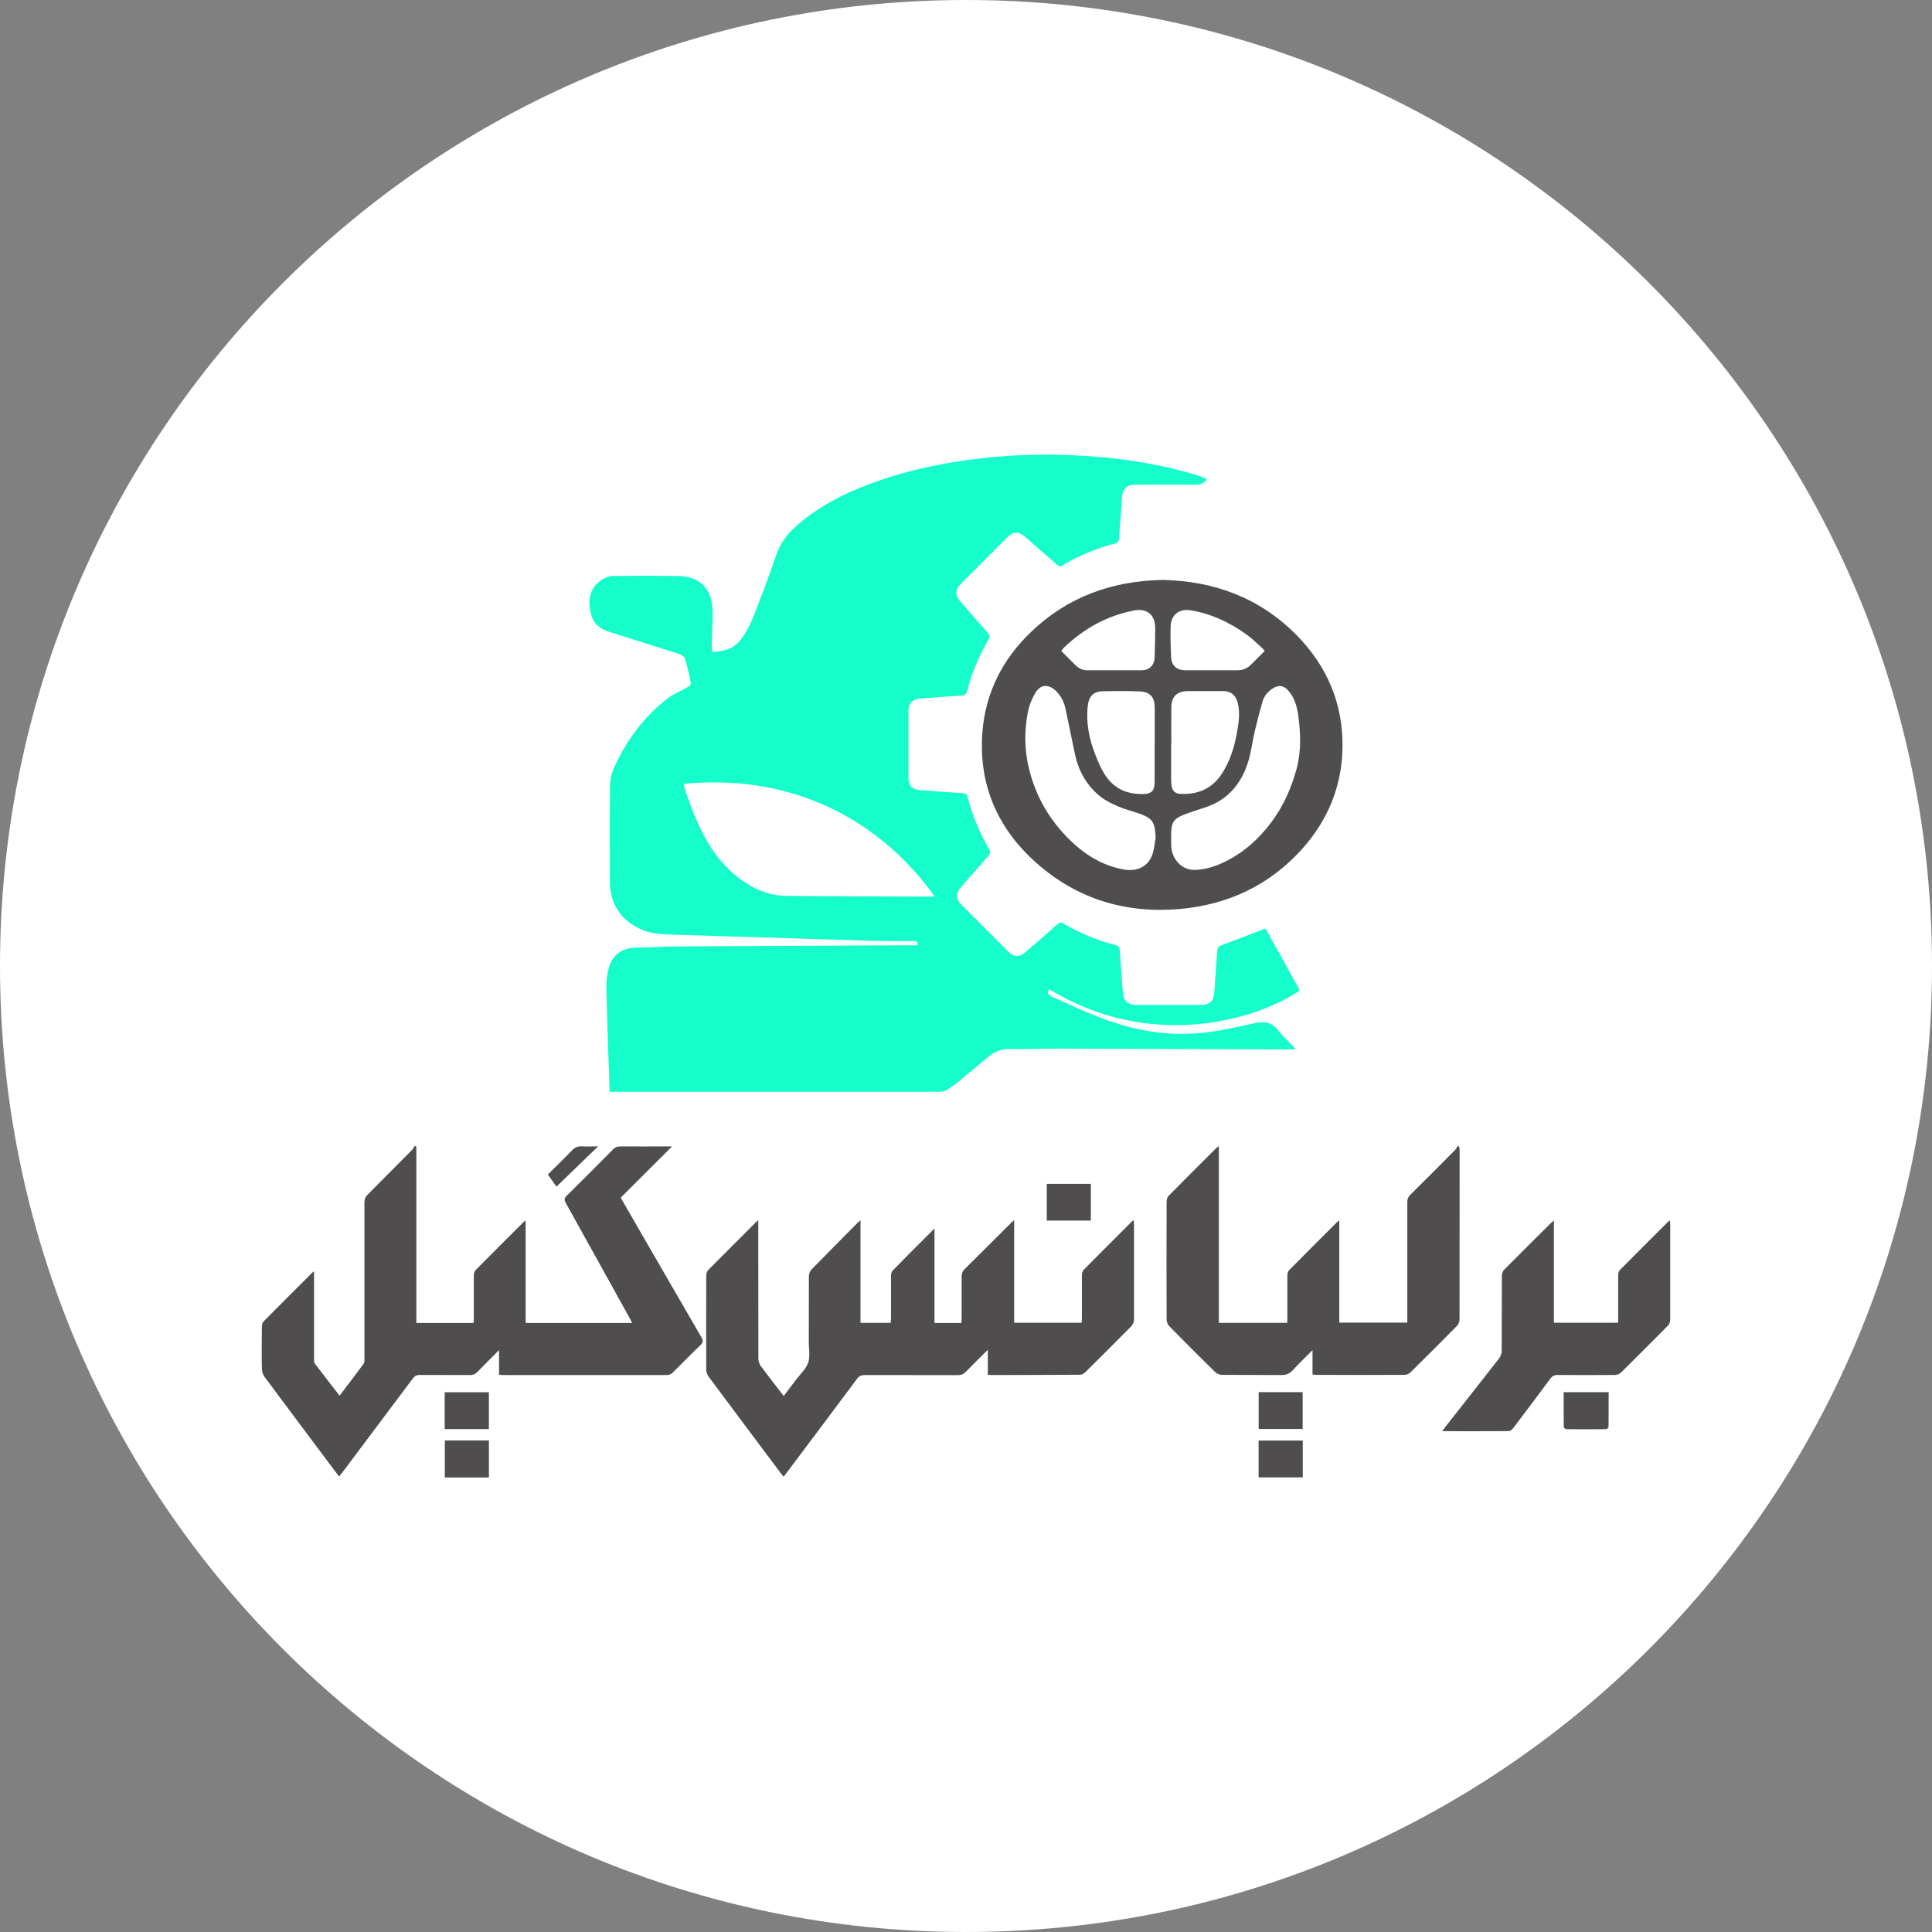 <svg width="192" height="192" viewBox="0 0 192 192" fill="none" xmlns="http://www.w3.org/2000/svg">
<rect x="0" y="0" width="192" height="192" fill="#808080" stroke="none"/>
<g clip-path="url(#clip0_4929_34057)">
<path d="M96 192C149.019 192 192 149.019 192 96C192 42.981 149.019 0 96 0C42.981 0 0 42.981 0 96C0 149.019 42.981 192 96 192Z" fill="white"/>
<path d="M91.205 93.94C91.245 93.61 91.105 93.52 90.835 93.52C89.435 93.52 88.035 93.53 86.635 93.5C83.605 93.42 80.575 93.31 77.555 93.21C74.055 93.1 70.545 93.01 67.045 92.89C65.965 92.85 64.885 92.84 63.855 92.42C61.785 91.57 60.615 89.9 60.615 87.67C60.615 84.5 60.595 81.32 60.625 78.15C60.625 77.56 60.735 76.93 60.975 76.39C62.185 73.67 63.905 71.33 66.245 69.48C66.885 68.97 67.695 68.66 68.405 68.24C68.525 68.17 68.675 67.99 68.655 67.89C68.485 67.06 68.315 66.22 68.055 65.42C67.985 65.21 67.635 65.04 67.375 64.96C65.915 64.48 64.435 64.03 62.965 63.56C62.155 63.3 61.345 63.05 60.535 62.79C59.225 62.37 58.725 61.61 58.595 60.24C58.485 59.07 58.905 58.2 59.845 57.59C60.155 57.39 60.565 57.24 60.925 57.24C63.065 57.21 65.195 57.21 67.335 57.24C69.565 57.26 70.805 58.52 70.815 60.76C70.815 61.88 70.765 63.01 70.735 64.13C70.735 64.33 70.755 64.53 70.775 64.77C71.935 64.77 72.935 64.45 73.625 63.55C74.105 62.92 74.505 62.19 74.795 61.45C75.615 59.39 76.405 57.31 77.115 55.21C77.535 53.95 78.295 52.99 79.265 52.15C81.675 50.07 84.495 48.74 87.475 47.72C90.995 46.51 94.625 45.83 98.325 45.46C101.055 45.19 103.795 45.12 106.535 45.24C110.825 45.42 115.055 46.03 119.175 47.29C119.425 47.37 119.665 47.51 119.955 47.63C119.655 47.98 119.365 48.17 118.925 48.17C116.895 48.15 114.855 48.17 112.815 48.17C111.925 48.17 111.555 48.57 111.495 49.46C111.415 50.83 111.285 52.19 111.195 53.56C111.175 53.83 111.065 53.93 110.825 54C108.965 54.49 107.195 55.21 105.545 56.21C105.275 56.37 105.145 56.21 104.985 56.07C103.935 55.16 102.895 54.25 101.855 53.34C101.225 52.79 100.695 52.81 100.105 53.39C98.555 54.93 97.015 56.47 95.485 58.01C94.905 58.59 94.885 59.14 95.425 59.76C96.335 60.81 97.235 61.85 98.155 62.89C98.355 63.12 98.395 63.3 98.235 63.57C97.275 65.16 96.585 66.86 96.115 68.66C96.035 68.97 95.915 69.11 95.565 69.13C94.185 69.21 92.805 69.32 91.425 69.42C90.705 69.47 90.285 69.89 90.275 70.61C90.275 72.85 90.275 75.08 90.275 77.32C90.275 78.08 90.655 78.46 91.395 78.52C92.805 78.62 94.215 78.74 95.625 78.82C95.935 78.84 96.085 78.94 96.165 79.25C96.635 81.08 97.355 82.8 98.315 84.42C98.465 84.67 98.415 84.82 98.245 85.02C97.345 86.04 96.465 87.07 95.565 88.08C94.935 88.8 94.935 89.31 95.615 89.99C97.135 91.51 98.655 93.03 100.175 94.55C100.755 95.13 101.295 95.15 101.925 94.61C102.985 93.69 104.045 92.78 105.085 91.85C105.315 91.64 105.475 91.66 105.725 91.8C107.325 92.74 109.015 93.46 110.815 93.91C111.115 93.98 111.265 94.11 111.285 94.46C111.365 95.87 111.485 97.28 111.595 98.69C111.655 99.47 112.115 99.87 112.905 99.87C115.055 99.87 117.205 99.87 119.355 99.87C120.195 99.87 120.615 99.48 120.675 98.61C120.775 97.24 120.875 95.88 120.955 94.51C120.975 94.19 121.095 94.04 121.405 93.93C122.795 93.42 124.175 92.88 125.555 92.35C125.605 92.33 125.665 92.31 125.765 92.28C126.905 94.33 128.035 96.38 129.175 98.43C124.605 101.54 114.105 104.36 104.275 98.31C104.065 98.7 104.105 98.86 104.565 99.06C106.275 99.82 107.965 100.64 109.725 101.28C112.805 102.41 115.995 102.98 119.275 102.66C121.055 102.49 122.835 102.1 124.585 101.7C125.585 101.47 126.355 101.54 127.015 102.39C127.515 103.03 128.125 103.58 128.685 104.17C128.665 104.21 128.655 104.25 128.635 104.29C128.455 104.29 128.275 104.29 128.095 104.29C120.405 104.26 112.705 104.23 105.015 104.21C103.445 104.21 101.865 104.27 100.295 104.25C99.485 104.25 98.815 104.5 98.205 105.02C97.205 105.87 96.205 106.71 95.185 107.54C94.815 107.84 94.425 108.11 94.025 108.36C93.885 108.45 93.695 108.47 93.535 108.49C93.345 108.51 93.165 108.5 92.975 108.5C82.365 108.5 71.755 108.5 61.145 108.5C60.975 108.5 60.805 108.5 60.565 108.5C60.565 108.31 60.565 108.16 60.565 108.01C60.455 104.75 60.335 101.5 60.255 98.24C60.235 97.58 60.315 96.88 60.485 96.24C60.855 94.89 61.775 94.2 63.205 94.18C64.535 94.16 65.855 94.06 67.185 94.06C75.005 94.01 82.835 93.98 90.655 93.94C90.825 93.94 90.995 93.94 91.155 93.94H91.205ZM92.885 89.1C86.905 80.71 77.755 76.92 67.965 77.9C67.995 78.07 67.985 78.25 68.045 78.4C68.415 79.43 68.765 80.47 69.195 81.47C70.095 83.54 71.255 85.44 73.005 86.92C74.485 88.17 76.175 89.01 78.145 89.03C82.715 89.08 87.295 89.08 91.865 89.1C92.175 89.1 92.495 89.1 92.895 89.1H92.885Z" fill="#14FDCB"/>
<path d="M115.535 57.63C120.645 57.74 125.165 59.4 128.815 63.08C131.895 66.19 133.505 69.97 133.415 74.38C133.335 78.21 131.935 81.55 129.385 84.39C126.155 87.97 122.065 89.9 117.295 90.33C111.945 90.81 107.125 89.39 103.065 85.82C99.175 82.4 97.245 78.05 97.625 72.83C97.915 68.89 99.605 65.54 102.455 62.81C106.095 59.31 110.515 57.73 115.535 57.63ZM114.845 83.22C114.765 81.62 114.535 81.3 113.035 80.79C112.425 80.58 111.785 80.43 111.195 80.17C110.575 79.9 109.945 79.62 109.415 79.21C108.035 78.13 107.205 76.69 106.835 74.98C106.515 73.48 106.215 71.97 105.895 70.46C105.745 69.76 105.435 69.13 104.905 68.63C104.185 67.97 103.405 68 102.905 68.84C102.545 69.43 102.275 70.11 102.145 70.79C101.785 72.65 101.805 74.52 102.255 76.37C102.925 79.16 104.325 81.55 106.385 83.54C107.865 84.97 109.565 86.01 111.625 86.4C112.955 86.65 114.055 86.16 114.495 84.99C114.705 84.44 114.745 83.82 114.855 83.23L114.845 83.22ZM116.395 83.19C116.395 83.51 116.375 83.83 116.395 84.14C116.515 85.52 117.545 86.54 118.875 86.45C119.625 86.4 120.395 86.22 121.085 85.93C123.235 85.04 124.945 83.58 126.345 81.71C127.535 80.12 128.315 78.36 128.835 76.48C129.325 74.71 129.265 72.88 129.015 71.07C128.885 70.17 128.635 69.29 127.995 68.59C127.565 68.12 127.065 68.05 126.525 68.39C126.035 68.7 125.645 69.12 125.485 69.67C125.195 70.66 124.935 71.66 124.695 72.67C124.445 73.75 124.325 74.87 123.975 75.91C123.275 78 121.935 79.53 119.775 80.24C119.215 80.42 118.655 80.6 118.095 80.8C116.585 81.33 116.375 81.62 116.385 83.2L116.395 83.19ZM116.385 73.96C116.385 75.13 116.385 76.3 116.385 77.47C116.385 77.73 116.405 77.99 116.465 78.24C116.555 78.64 116.845 78.86 117.235 78.89C119.035 79 120.485 78.38 121.475 76.82C122.195 75.67 122.625 74.4 122.875 73.08C123.075 72.02 123.275 70.95 123.005 69.86C122.815 69.1 122.355 68.69 121.575 68.68C120.425 68.68 119.265 68.68 118.115 68.68C116.965 68.68 116.425 69.19 116.405 70.32C116.385 71.53 116.405 72.74 116.405 73.96H116.385ZM114.755 74C114.755 72.79 114.755 71.58 114.755 70.37C114.755 69.27 114.315 68.75 113.215 68.71C111.995 68.66 110.765 68.67 109.535 68.7C108.745 68.72 108.275 69.13 108.135 69.92C108.055 70.4 108.045 70.9 108.055 71.38C108.095 73.04 108.625 74.58 109.305 76.07C110.205 78.06 111.555 78.95 113.615 78.91C114.425 78.9 114.745 78.57 114.745 77.77C114.745 76.52 114.745 75.26 114.745 74.01L114.755 74ZM125.685 64.7C125.685 64.7 125.575 64.53 125.455 64.42C124.955 63.97 124.465 63.49 123.925 63.09C122.235 61.87 120.385 60.99 118.315 60.65C117.175 60.47 116.375 61.1 116.335 62.25C116.305 63.27 116.335 64.3 116.385 65.32C116.425 66.14 116.945 66.6 117.765 66.61C119.505 66.61 121.255 66.61 122.995 66.61C123.545 66.61 123.995 66.4 124.375 66C124.785 65.58 125.205 65.17 125.685 64.69V64.7ZM105.475 64.7C105.955 65.18 106.365 65.58 106.765 65.99C107.105 66.35 107.495 66.61 108.005 66.61C109.825 66.61 111.635 66.62 113.455 66.61C114.225 66.61 114.725 66.1 114.745 65.33C114.775 64.37 114.805 63.4 114.805 62.43C114.805 61.11 113.995 60.42 112.705 60.67C110.035 61.18 107.745 62.45 105.775 64.32C105.635 64.45 105.525 64.62 105.475 64.69V64.7Z" fill="#4F4D4E"/>
<path d="M41.377 131.47H47.067C47.067 131.31 47.087 131.15 47.087 131C47.087 129.59 47.087 128.17 47.087 126.76C47.087 126.58 47.147 126.35 47.267 126.22C48.847 124.62 50.447 123.03 52.037 121.44C52.077 121.4 52.127 121.37 52.237 121.29V131.47H62.817C62.737 131.3 62.667 131.16 62.597 131.03C60.477 127.21 58.367 123.39 56.237 119.57C56.057 119.26 56.067 119.07 56.337 118.81C57.887 117.29 59.407 115.76 60.927 114.22C61.137 114.01 61.347 113.92 61.647 113.93C63.217 113.94 64.797 113.93 66.367 113.93C66.507 113.93 66.647 113.93 66.787 113.93C65.077 115.64 63.387 117.32 61.687 119.02C61.827 119.27 61.917 119.43 62.007 119.59C64.567 124.02 67.127 128.46 69.697 132.88C69.887 133.21 69.897 133.4 69.607 133.68C68.667 134.58 67.767 135.51 66.837 136.42C66.707 136.55 66.497 136.65 66.317 136.65C60.847 136.66 55.377 136.65 49.907 136.65C49.827 136.65 49.737 136.63 49.597 136.61V134.17C48.807 134.96 48.117 135.65 47.437 136.35C47.227 136.56 47.017 136.65 46.717 136.65C45.047 136.64 43.367 136.65 41.697 136.64C41.407 136.64 41.227 136.73 41.047 136.96C38.707 140.09 36.357 143.22 34.017 146.34C33.927 146.46 33.817 146.58 33.697 146.73C33.507 146.49 33.347 146.27 33.187 146.06C30.887 142.99 28.587 139.92 26.297 136.84C26.137 136.62 26.027 136.3 26.027 136.02C25.997 134.62 26.007 133.22 26.027 131.82C26.027 131.64 26.097 131.41 26.227 131.29C27.807 129.69 29.407 128.1 30.997 126.51C31.037 126.47 31.087 126.44 31.207 126.34V126.85C31.207 129.58 31.207 132.3 31.207 135.03C31.207 135.2 31.207 135.4 31.297 135.52C32.097 136.58 32.907 137.62 33.747 138.7C34.567 137.62 35.367 136.58 36.137 135.53C36.227 135.41 36.217 135.2 36.217 135.04C36.217 129.86 36.217 124.68 36.217 119.5C36.217 119.17 36.317 118.94 36.547 118.71C38.027 117.23 39.497 115.75 40.967 114.26C41.077 114.15 41.137 114 41.217 113.86L41.377 113.98V131.44V131.47Z" fill="#4F4D4E"/>
<path d="M75.357 121.26V121.83C75.357 126.23 75.357 130.63 75.367 135.03C75.367 135.29 75.477 135.59 75.637 135.8C76.357 136.77 77.107 137.72 77.887 138.73C78.307 138.17 78.707 137.65 79.097 137.13C79.517 136.57 80.097 136.05 80.317 135.42C80.527 134.8 80.377 134.05 80.377 133.36C80.377 131.18 80.377 129 80.387 126.82C80.387 126.59 80.497 126.31 80.657 126.15C82.157 124.61 83.677 123.09 85.187 121.56C85.267 121.48 85.357 121.41 85.517 121.26V131.46H88.517C88.517 131.31 88.547 131.16 88.547 131.01C88.547 129.6 88.547 128.18 88.547 126.77C88.547 126.6 88.597 126.38 88.707 126.27C90.047 124.9 91.407 123.55 92.867 122.09V131.47H95.537C95.547 131.31 95.567 131.16 95.567 131.01C95.567 129.62 95.567 128.24 95.567 126.85C95.567 126.55 95.647 126.34 95.857 126.13C97.387 124.62 98.907 123.1 100.427 121.58C100.517 121.49 100.617 121.41 100.787 121.25V131.45H107.497C107.497 131.26 107.517 131.11 107.517 130.96C107.517 129.55 107.517 128.13 107.517 126.72C107.517 126.54 107.577 126.31 107.707 126.18C109.287 124.58 110.887 122.99 112.477 121.4C112.517 121.36 112.567 121.34 112.667 121.26C112.677 121.44 112.697 121.58 112.697 121.71C112.697 124.86 112.697 128 112.697 131.15C112.697 131.36 112.587 131.63 112.447 131.78C110.927 133.32 109.397 134.85 107.857 136.37C107.717 136.51 107.497 136.62 107.307 136.62C104.377 136.64 101.447 136.64 98.517 136.65C98.417 136.65 98.317 136.63 98.167 136.62V134.14C97.387 134.92 96.687 135.6 96.007 136.31C95.767 136.56 95.527 136.66 95.177 136.66C92.107 136.65 89.027 136.66 85.957 136.65C85.607 136.65 85.387 136.74 85.167 137.03C82.857 140.13 80.537 143.22 78.217 146.31C78.117 146.45 78.007 146.58 77.877 146.75C77.757 146.6 77.647 146.49 77.557 146.36C75.167 143.17 72.787 139.99 70.407 136.79C70.277 136.61 70.187 136.35 70.187 136.13C70.177 133.01 70.177 129.9 70.187 126.78C70.187 126.59 70.257 126.34 70.387 126.21C71.957 124.62 73.547 123.04 75.127 121.46C75.177 121.41 75.237 121.37 75.377 121.26H75.357Z" fill="#4F4D4E"/>
<path d="M121.127 113.91V131.46H127.917C127.917 131.31 127.937 131.16 127.937 131C127.937 129.59 127.937 128.17 127.937 126.76C127.937 126.58 127.997 126.34 128.117 126.22C129.697 124.62 131.297 123.03 132.887 121.44C132.937 121.39 132.997 121.36 133.097 121.28V131.44H139.857C139.857 131.26 139.857 131.1 139.857 130.93C139.857 127.11 139.857 123.28 139.857 119.46C139.857 119.14 139.957 118.93 140.177 118.71C141.667 117.24 143.147 115.76 144.617 114.27C144.727 114.16 144.787 114.01 144.877 113.87C144.927 113.91 144.977 113.94 145.027 113.98C145.027 114.1 145.057 114.22 145.057 114.34C145.057 119.94 145.057 125.54 145.047 131.14C145.047 131.35 144.937 131.62 144.787 131.77C143.257 133.32 141.717 134.86 140.167 136.39C140.027 136.52 139.797 136.63 139.607 136.63C136.687 136.65 133.777 136.64 130.857 136.63C130.727 136.63 130.607 136.61 130.437 136.6V134.18C129.727 134.89 129.077 135.5 128.487 136.16C128.147 136.54 127.777 136.66 127.277 136.65C125.327 136.63 123.377 136.65 121.427 136.63C121.197 136.63 120.917 136.51 120.757 136.35C119.217 134.84 117.697 133.32 116.197 131.79C116.047 131.64 115.937 131.37 115.937 131.16C115.917 127.25 115.927 123.34 115.937 119.43C115.937 119.23 115.997 118.98 116.127 118.85C117.707 117.24 119.307 115.66 120.897 114.07C120.937 114.03 120.987 114.01 121.127 113.9V113.91Z" fill="#4F4D4E"/>
<path d="M143.316 142.24C143.466 142.04 143.556 141.91 143.646 141.79C145.426 139.52 147.216 137.26 148.986 134.99C149.136 134.79 149.236 134.5 149.236 134.25C149.256 131.77 149.236 129.29 149.256 126.81C149.256 126.6 149.336 126.34 149.466 126.2C151.026 124.62 152.606 123.06 154.186 121.49C154.246 121.43 154.306 121.39 154.426 121.29V131.45H160.796C160.796 131.3 160.816 131.15 160.816 130.99C160.816 129.56 160.816 128.13 160.816 126.71C160.816 126.54 160.876 126.33 160.986 126.21C162.576 124.6 164.186 123 165.786 121.4C165.816 121.37 165.856 121.35 165.956 121.29C165.966 121.46 165.986 121.59 165.986 121.72C165.986 124.86 165.986 128.01 165.986 131.15C165.986 131.35 165.886 131.61 165.746 131.75C164.206 133.31 162.656 134.86 161.096 136.4C160.956 136.54 160.696 136.64 160.496 136.64C158.606 136.66 156.716 136.66 154.826 136.64C154.466 136.64 154.256 136.75 154.046 137.04C152.836 138.68 151.616 140.3 150.386 141.92C150.286 142.05 150.106 142.21 149.966 142.22C147.786 142.24 145.606 142.23 143.316 142.23V142.24Z" fill="#4F4D4E"/>
<path d="M159.867 138.36C159.867 139.53 159.867 140.67 159.857 141.8C159.857 141.88 159.687 142.03 159.597 142.03C158.287 142.05 156.977 142.04 155.657 142.03C155.567 142.03 155.417 141.9 155.407 141.83C155.387 140.68 155.397 139.53 155.397 138.35H159.857L159.867 138.36Z" fill="#4F4D4E"/>
<path d="M104.027 117.65H108.407V121.3H104.027V117.65Z" fill="#4F4D4E"/>
<path d="M125.086 138.35H129.456V142.01H125.086V138.35Z" fill="#4F4D4E"/>
<path d="M44.207 143.15H48.587V146.83H44.207V143.15Z" fill="#4F4D4E"/>
<path d="M125.078 146.82V143.16H129.468V146.82H125.078Z" fill="#4F4D4E"/>
<path d="M44.195 142.02V138.36H48.585V142.02H44.195Z" fill="#4F4D4E"/>
<path d="M55.305 117.931C55.095 117.641 54.785 117.201 54.445 116.721C55.245 115.921 56.045 115.161 56.805 114.361C57.105 114.041 57.415 113.891 57.855 113.921C58.385 113.961 58.915 113.921 59.445 113.921C58.065 115.251 56.695 116.581 55.305 117.921V117.931Z" fill="#4F4D4E"/>
</g>
<defs>
<clipPath id="clip0_4929_34057">
<rect width="192" height="192" fill="white"/>
</clipPath>
</defs>
</svg>
